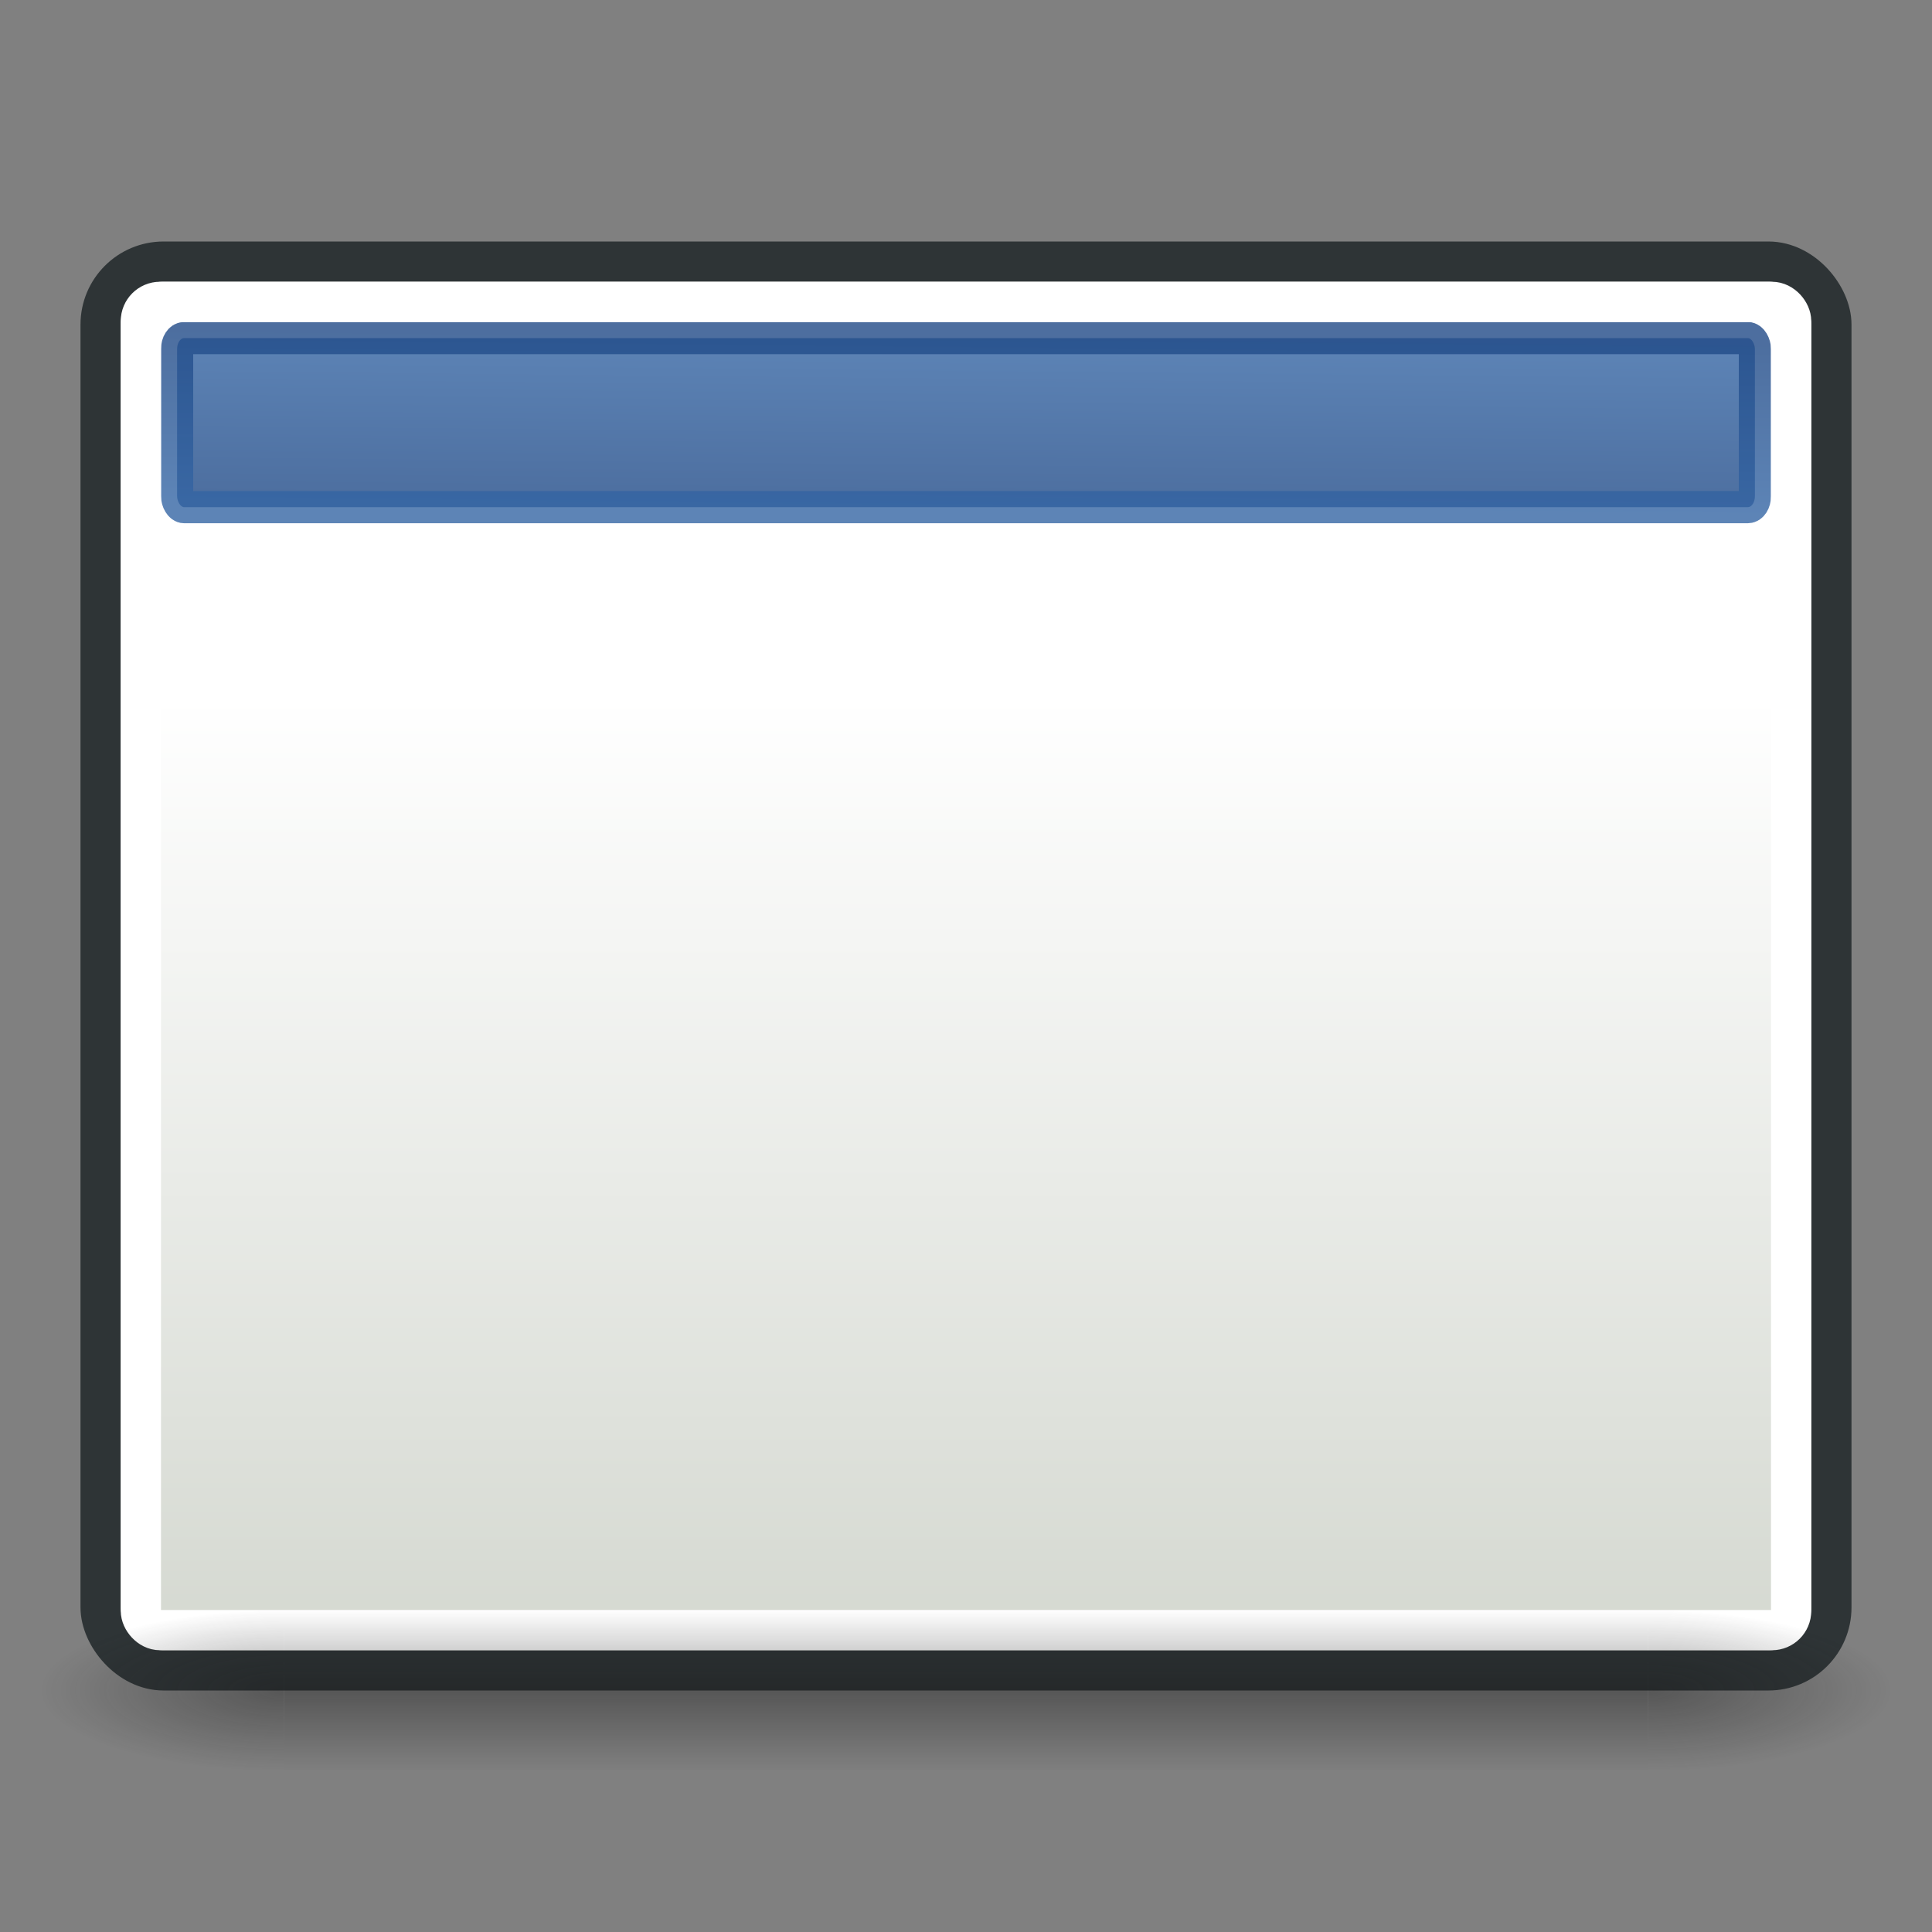 <?xml version="1.0" encoding="UTF-8" standalone="no"?>
<!-- Created with Inkscape (http://www.inkscape.org/) -->

<svg
   xmlns:dc="http://purl.org/dc/elements/1.1/"
   xmlns:cc="http://creativecommons.org/ns#"
   xmlns:rdf="http://www.w3.org/1999/02/22-rdf-syntax-ns#"
   xmlns:svg="http://www.w3.org/2000/svg"
   xmlns="http://www.w3.org/2000/svg"
   xmlns:xlink="http://www.w3.org/1999/xlink"
   xmlns:sodipodi="http://sodipodi.sourceforge.net/DTD/sodipodi-0.dtd"
   xmlns:inkscape="http://www.inkscape.org/namespaces/inkscape"
   width="480"
   height="480"
   id="svg2"
   sodipodi:version="0.32"
   inkscape:version="0.48.4 r9939"
   version="1.0"
   sodipodi:docname="default_icon.svg"
   inkscape:output_extension="org.inkscape.output.svg.inkscape"
   inkscape:export-filename="/home/ofourdan/default_icon.png"
   inkscape:export-xdpi="9"
   inkscape:export-ydpi="9">
  <rect width="100%" height="100%" fill="#808080" stroke="none"/>
  <defs
     id="defs4">
    <linearGradient
       id="linearGradient3237">
      <stop
         id="stop3239"
         offset="0"
         style="stop-color:#000000;stop-opacity:1;" />
      <stop
         id="stop3241"
         offset="1"
         style="stop-color:#000000;stop-opacity:0;" />
    </linearGradient>
    <linearGradient
       id="linearGradient3189">
      <stop
         style="stop-color:#3465a4;stop-opacity:1;"
         offset="0"
         id="stop3191" />
      <stop
         style="stop-color:#204a87;stop-opacity:1;"
         offset="1"
         id="stop3193" />
    </linearGradient>
    <linearGradient
       id="linearGradient3175">
      <stop
         style="stop-color:#ffffff;stop-opacity:1;"
         offset="0"
         id="stop3177" />
      <stop
         style="stop-color:#d3d7cf;stop-opacity:1;"
         offset="1"
         id="stop3179" />
    </linearGradient>
    <inkscape:perspective
       sodipodi:type="inkscape:persp3d"
       inkscape:vp_x="0 : 526.18109 : 1"
       inkscape:vp_y="0 : 1000 : 0"
       inkscape:vp_z="744.09448 : 526.18109 : 1"
       inkscape:persp3d-origin="372.04724 : 350.78739 : 1"
       id="perspective10" />
    <linearGradient
       inkscape:collect="always"
       xlink:href="#linearGradient3175"
       id="linearGradient3181"
       x1="31.315"
       y1="187.056"
       x2="31.315"
       y2="390.096"
       gradientUnits="userSpaceOnUse"
       gradientTransform="translate(14.736,-3.119)" />
    <linearGradient
       inkscape:collect="always"
       xlink:href="#linearGradient3189"
       id="linearGradient3195"
       x1="249.558"
       y1="117.355"
       x2="248.548"
       y2="179.985"
       gradientUnits="userSpaceOnUse"
       gradientTransform="matrix(0.973,0,0,1.002,22.75,-4.524)" />
    <linearGradient
       inkscape:collect="always"
       xlink:href="#linearGradient3189"
       id="linearGradient3203"
       x1="248.548"
       y1="179.985"
       x2="249.558"
       y2="117.355"
       gradientUnits="userSpaceOnUse"
       gradientTransform="matrix(0.973,0,0,1.002,22.75,-4.524)" />
    <radialGradient
       inkscape:collect="always"
       xlink:href="#linearGradient3237"
       id="radialGradient3235"
       cx="238.58"
       cy="372.901"
       fx="238.58"
       fy="372.901"
       r="235.556"
       gradientTransform="matrix(1.91,1.7452917e-8,-1.7046826e-8,0.471,-217.206,197.375)"
       gradientUnits="userSpaceOnUse" />
    <linearGradient
       inkscape:collect="always"
       xlink:href="#linearGradient3189"
       id="linearGradient3286"
       gradientUnits="userSpaceOnUse"
       gradientTransform="matrix(0.981,0,0,0.521,21.04,50.534)"
       x1="249.558"
       y1="117.355"
       x2="248.548"
       y2="179.985" />
    <linearGradient
       inkscape:collect="always"
       xlink:href="#linearGradient3189"
       id="linearGradient3288"
       gradientUnits="userSpaceOnUse"
       gradientTransform="matrix(0.981,0,0,0.521,21.04,50.534)"
       x1="248.548"
       y1="179.985"
       x2="249.558"
       y2="117.355" />
    <linearGradient
       inkscape:collect="always"
       xlink:href="#linearGradient3175"
       id="linearGradient3295"
       gradientUnits="userSpaceOnUse"
       gradientTransform="translate(14.736,-3.119)"
       x1="31.315"
       y1="187.056"
       x2="31.315"
       y2="390.096" />
    <linearGradient
       inkscape:collect="always"
       xlink:href="#linearGradient3189"
       id="linearGradient3297"
       gradientUnits="userSpaceOnUse"
       gradientTransform="matrix(0.981,0,0,0.521,21.04,50.534)"
       x1="249.558"
       y1="117.355"
       x2="248.548"
       y2="179.985" />
    <linearGradient
       inkscape:collect="always"
       xlink:href="#linearGradient3189"
       id="linearGradient3299"
       gradientUnits="userSpaceOnUse"
       gradientTransform="matrix(0.981,0,0,0.521,21.04,50.534)"
       x1="248.548"
       y1="179.985"
       x2="249.558"
       y2="117.355" />
    <linearGradient
       inkscape:collect="always"
       xlink:href="#linearGradient3189"
       id="linearGradient3303"
       gradientUnits="userSpaceOnUse"
       gradientTransform="matrix(0.981,0,0,0.521,21.04,50.534)"
       x1="249.558"
       y1="117.355"
       x2="248.548"
       y2="179.985" />
    <linearGradient
       inkscape:collect="always"
       xlink:href="#linearGradient3189"
       id="linearGradient3305"
       gradientUnits="userSpaceOnUse"
       gradientTransform="matrix(0.981,0,0,0.521,21.04,50.534)"
       x1="248.548"
       y1="179.985"
       x2="249.558"
       y2="117.355" />
    <linearGradient
       inkscape:collect="always"
       xlink:href="#linearGradient3175"
       id="linearGradient3308"
       gradientUnits="userSpaceOnUse"
       gradientTransform="translate(14.736,-3.119)"
       x1="31.315"
       y1="187.056"
       x2="31.315"
       y2="390.096" />
    <filter
       inkscape:collect="always"
       id="filter3177"
       x="-0.062"
       width="1.125"
       y="-0.266"
       height="1.532">
      <feGaussianBlur
         inkscape:collect="always"
         stdDeviation="12.35"
         id="feGaussianBlur3179" />
    </filter>
    <linearGradient
       inkscape:collect="always"
       xlink:href="#linearGradient3189"
       id="linearGradient3783"
       gradientUnits="userSpaceOnUse"
       gradientTransform="matrix(1.102,0,0,0.671,-6.114,5.3)"
       x1="249.558"
       y1="117.355"
       x2="248.548"
       y2="179.985" />
    <linearGradient
       inkscape:collect="always"
       xlink:href="#linearGradient3189"
       id="linearGradient3785"
       gradientUnits="userSpaceOnUse"
       gradientTransform="matrix(1.102,0,0,0.671,-6.114,5.3)"
       x1="248.548"
       y1="179.985"
       x2="249.558"
       y2="117.355" />
    <linearGradient
       inkscape:collect="always"
       xlink:href="#linearGradient3175"
       id="linearGradient3788"
       gradientUnits="userSpaceOnUse"
       gradientTransform="matrix(1.109,0,0,1.191,-9.714,-49.473)"
       x1="31.315"
       y1="187.056"
       x2="31.315"
       y2="390.096" />
    <radialGradient
       gradientTransform="matrix(1.556,0,0,0.17,70.27,38.13)"
       gradientUnits="userSpaceOnUse"
       xlink:href="#linearGradient3811"
       id="radialGradient5831"
       fy="93.468"
       fx="-4.029"
       r="35.338"
       cy="93.468"
       cx="-4.029" />
    <linearGradient
       id="linearGradient3811">
      <stop
         offset="0"
         style="stop-color:#000000;stop-opacity:1"
         id="stop3813" />
      <stop
         offset="1"
         style="stop-color:#000000;stop-opacity:0"
         id="stop3815" />
    </linearGradient>
    <linearGradient
       id="linearGradient3702-501-757-0">
      <stop
         offset="0"
         style="stop-color:#181818;stop-opacity:0"
         id="stop2895-0" />
      <stop
         offset="0.5"
         style="stop-color:#181818;stop-opacity:1"
         id="stop2897-2-9" />
      <stop
         offset="1"
         style="stop-color:#181818;stop-opacity:0"
         id="stop2899-6" />
    </linearGradient>
    <linearGradient
       gradientUnits="userSpaceOnUse"
       xlink:href="#linearGradient3702-501-757-0"
       id="linearGradient3360"
       y2="39.999"
       x2="25.058"
       y1="47.028"
       x1="25.058" />
    <linearGradient
       id="linearGradient3688-464-309-8-0">
      <stop
         offset="0"
         style="stop-color:#181818;stop-opacity:1"
         id="stop2889-9" />
      <stop
         offset="1"
         style="stop-color:#181818;stop-opacity:0"
         id="stop2891-4-5" />
    </linearGradient>
    <radialGradient
       gradientTransform="matrix(2.004,0,0,1.4,-20.012,-104.4)"
       gradientUnits="userSpaceOnUse"
       xlink:href="#linearGradient3688-464-309-8-0"
       id="radialGradient3358"
       fy="43.5"
       fx="4.993"
       r="2.5"
       cy="43.5"
       cx="4.993" />
    <linearGradient
       id="linearGradient3688-166-749-5-0">
      <stop
         offset="0"
         style="stop-color:#181818;stop-opacity:1"
         id="stop2883-0" />
      <stop
         offset="1"
         style="stop-color:#181818;stop-opacity:0"
         id="stop2885-5" />
    </linearGradient>
    <radialGradient
       gradientTransform="matrix(2.004,0,0,1.4,27.988,-17.4)"
       gradientUnits="userSpaceOnUse"
       xlink:href="#linearGradient3688-166-749-5-0"
       id="radialGradient3356"
       fy="43.5"
       fx="4.993"
       r="2.5"
       cy="43.5"
       cx="4.993" />
    <linearGradient
       id="linearGradient3242">
      <stop
         offset="0"
         style="stop-color:#f89b7e;stop-opacity:1"
         id="stop3244" />
      <stop
         offset="0.262"
         style="stop-color:#e35d4f;stop-opacity:1"
         id="stop3246" />
      <stop
         offset="0.661"
         style="stop-color:#c6262e;stop-opacity:1"
         id="stop3248" />
      <stop
         offset="1"
         style="stop-color:#690b2c;stop-opacity:1"
         id="stop3250" />
    </linearGradient>
    <radialGradient
       gradientTransform="matrix(0,17.61,-21.619,0,280.255,-220.068)"
       gradientUnits="userSpaceOnUse"
       xlink:href="#linearGradient3242"
       id="radialGradient4443-3"
       fy="9.994"
       fx="8.276"
       r="12.672"
       cy="9.994"
       cx="8.276" />
    <linearGradient
       id="linearGradient5803-2-7">
      <stop
         offset="0"
         style="stop-color:#fffdf3;stop-opacity:1"
         id="stop5805-3-6" />
      <stop
         offset="1"
         style="stop-color:#fbebeb;stop-opacity:1"
         id="stop5807-0-0" />
    </linearGradient>
    <linearGradient
       gradientTransform="matrix(1.889,0,0,1.889,-106,-57.444)"
       gradientUnits="userSpaceOnUse"
       xlink:href="#linearGradient5803-2-7"
       id="linearGradient4840-0"
       y2="54.78"
       x2="167.983"
       y1="8.508"
       x1="167.983" />
    <linearGradient
       id="linearGradient3924">
      <stop
         offset="0"
         style="stop-color:#ffffff;stop-opacity:1"
         id="stop3926" />
      <stop
         offset="0.063"
         style="stop-color:#ffffff;stop-opacity:0.235"
         id="stop3928" />
      <stop
         offset="0.951"
         style="stop-color:#ffffff;stop-opacity:0.157"
         id="stop3930" />
      <stop
         offset="1"
         style="stop-color:#ffffff;stop-opacity:0.392"
         id="stop3932" />
    </linearGradient>
    <linearGradient
       gradientTransform="matrix(2.73,0,0,2.73,-1.514,-62.513)"
       gradientUnits="userSpaceOnUse"
       xlink:href="#linearGradient3924"
       id="linearGradient3640"
       y2="43"
       x2="24"
       y1="5"
       x1="24" />
    <linearGradient
       inkscape:collect="always"
       xlink:href="#linearGradient3924"
       id="linearGradient3881"
       gradientUnits="userSpaceOnUse"
       gradientTransform="matrix(2.73,0,0,2.73,267.82,960.135)"
       x1="24"
       y1="5"
       x2="24"
       y2="43" />
    <linearGradient
       inkscape:collect="always"
       xlink:href="#linearGradient5803-2-7"
       id="linearGradient3885"
       gradientUnits="userSpaceOnUse"
       gradientTransform="matrix(1.889,0,0,1.889,163.333,965.204)"
       x1="167.983"
       y1="8.508"
       x2="167.983"
       y2="54.78" />
    <radialGradient
       inkscape:collect="always"
       xlink:href="#linearGradient3242"
       id="radialGradient3890"
       gradientUnits="userSpaceOnUse"
       gradientTransform="matrix(0,17.61,-21.619,0,549.588,802.58)"
       cx="8.276"
       cy="9.994"
       fx="8.276"
       fy="9.994"
       r="12.672" />
    <radialGradient
       inkscape:collect="always"
       xlink:href="#linearGradient3811"
       id="radialGradient3897"
       gradientUnits="userSpaceOnUse"
       gradientTransform="matrix(6.226,0,0,0.566,265.081,367.101)"
       cx="-4.029"
       cy="93.468"
       fx="-4.029"
       fy="93.468"
       r="35.338" />
    <radialGradient
       inkscape:collect="always"
       xlink:href="#linearGradient3688-166-749-5-0"
       id="radialGradient3899"
       gradientUnits="userSpaceOnUse"
       gradientTransform="matrix(2.004,0,0,1.4,27.988,-17.4)"
       cx="4.993"
       cy="43.5"
       fx="4.993"
       fy="43.5"
       r="2.5" />
    <radialGradient
       inkscape:collect="always"
       xlink:href="#linearGradient3688-464-309-8-0"
       id="radialGradient3901"
       gradientUnits="userSpaceOnUse"
       gradientTransform="matrix(2.004,0,0,1.4,-20.012,-104.4)"
       cx="4.993"
       cy="43.5"
       fx="4.993"
       fy="43.5"
       r="2.5" />
    <linearGradient
       inkscape:collect="always"
       xlink:href="#linearGradient3702-501-757-0"
       id="linearGradient3903"
       gradientUnits="userSpaceOnUse"
       x1="25.058"
       y1="47.028"
       x2="25.058"
       y2="39.999" />
  </defs>
  <sodipodi:namedview
     id="base"
     pagecolor="#ffffff"
     bordercolor="#666666"
     borderopacity="1.0"
     gridtolerance="10000"
     guidetolerance="10"
     objecttolerance="10"
     inkscape:pageopacity="0.0"
     inkscape:pageshadow="2"
     inkscape:zoom="0.5727565"
     inkscape:cx="310.09857"
     inkscape:cy="-190.68564"
     inkscape:document-units="px"
     inkscape:current-layer="layer1"
     showgrid="true"
     inkscape:snap-guide="true"
     inkscape:object-paths="true"
     inkscape:object-nodes="true"
     inkscape:snap-intersection-line-segments="true"
     inkscape:window-width="764"
     inkscape:window-height="749"
     inkscape:window-x="0"
     inkscape:window-y="25"
     inkscape:window-maximized="0">
    <inkscape:grid
       type="xygrid"
       id="grid3011"
       empspacing="5"
       visible="true"
       enabled="true"
       snapvisiblegridlinesonly="true" />
  </sodipodi:namedview>
  <g
     inkscape:label="Layer 1"
     inkscape:groupmode="layer"
     id="layer1">
    <rect
       style="fill:url(#linearGradient3788);fill-opacity:1;stroke:#2e3436;stroke-width:10;stroke-linecap:butt;stroke-linejoin:round;stroke-miterlimit:4;stroke-opacity:1;stroke-dasharray:none"
       id="rect2403"
       width="430"
       height="350"
       x="25"
       y="65"
       ry="15.636" />
    <rect
       style="opacity:0.8;fill:url(#linearGradient3783);fill-opacity:1;stroke:url(#linearGradient3785);stroke-width:8;stroke-linecap:round;stroke-linejoin:round;stroke-miterlimit:4;stroke-opacity:1;stroke-dasharray:none"
       id="rect3187"
       width="392"
       height="42"
       x="44"
       y="84"
       ry="2.729"
       rx="1.755" />
    <rect
       style="fill:none;stroke:#ffffff;stroke-width:10;stroke-linecap:butt;stroke-linejoin:round;stroke-miterlimit:4;stroke-opacity:1;stroke-dasharray:none"
       id="rect3205"
       width="410"
       height="330"
       x="35"
       y="75"
       ry="4.771" />
    <g
       transform="matrix(12.105,0,0,5.714,-50.526,171.429)"
       id="g3712-1"
       style="opacity:0.4">
      <rect
         width="5"
         height="7"
         x="38"
         y="40"
         id="rect2801-36"
         style="fill:url(#radialGradient3899);fill-opacity:1;stroke:none" />
      <rect
         width="5"
         height="7"
         x="-10"
         y="-47"
         transform="scale(-1,-1)"
         id="rect3696-5"
         style="fill:url(#radialGradient3901);fill-opacity:1;stroke:none" />
      <rect
         width="28"
         height="7"
         x="10"
         y="40"
         id="rect3700-57"
         style="fill:url(#linearGradient3903);fill-opacity:1;stroke:none" />
    </g>
  </g>
</svg>
